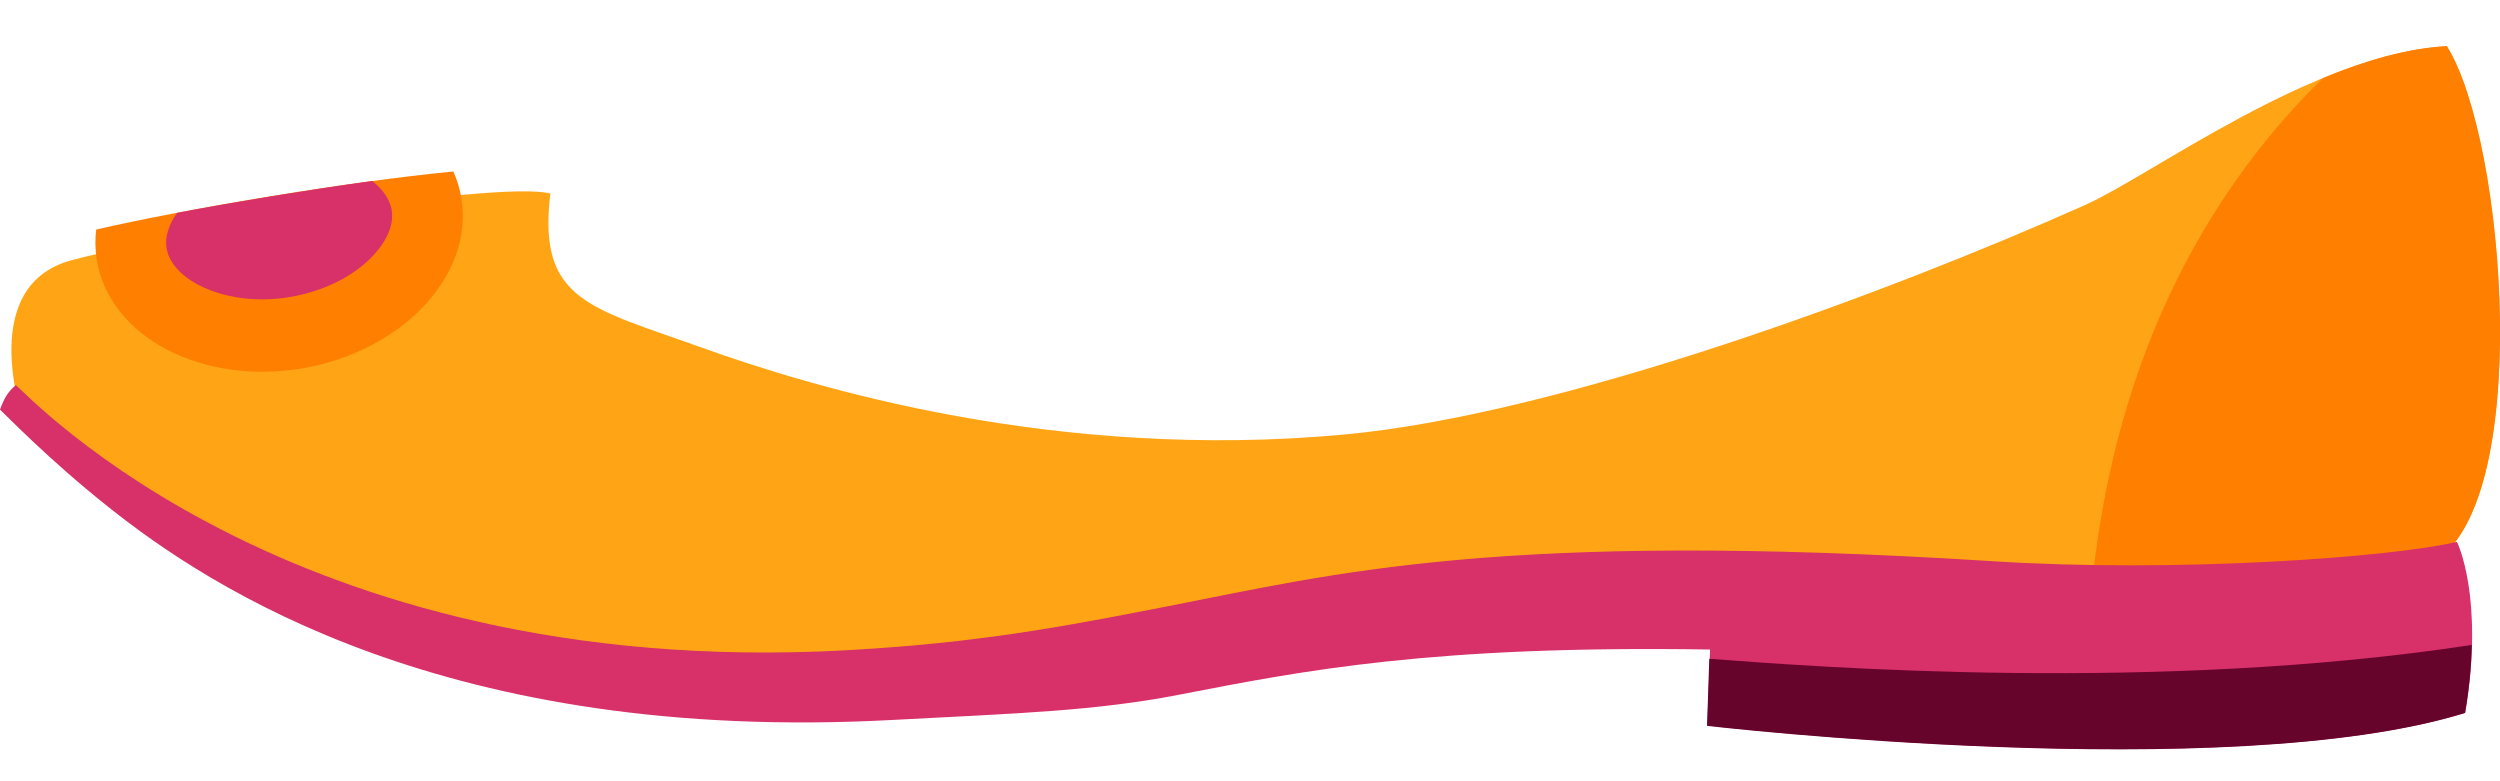 <svg width="32" height="10" viewBox="0 0 32 10" fill="none" xmlns="http://www.w3.org/2000/svg">
<path d="M0.326 5.473C0.326 5.473 -0.348 3.674 0.912 3.332C2.173 2.99 6.371 2.303 7.045 2.477C6.877 3.848 7.548 3.934 8.976 4.447C10.404 4.96 13.512 5.904 17.207 5.562C19.977 5.305 24.165 3.75 26.687 2.625C27.531 2.25 29.617 0.685 31.317 0.593C32.074 1.793 32.445 6.535 31.101 7.219C29.756 7.903 21.908 7.788 21.908 7.788L14.938 8.731L8.386 8.475L5.633 8.192L3.095 7.101L0.326 5.473Z" fill="#FFA515"/>
<path d="M31.104 7.216C32.448 6.532 32.077 1.79 31.32 0.59C30.813 0.616 30.272 0.777 29.736 0.998C28.453 2.247 27.035 4.365 26.754 7.735C28.65 7.663 30.51 7.518 31.104 7.216Z" fill="#FF7F00"/>
<path d="M31.449 6.936C30.591 7.137 27.844 7.334 25.5 7.183C19.206 6.785 17.082 7.344 14.938 7.762C13.857 7.972 12.729 8.199 11.188 8.301C3.821 8.834 0.351 5.042 0.203 4.93C0.1 5.013 0.052 5.101 0 5.243C0.068 5.305 0.625 5.884 1.383 6.486C2.689 7.528 5.723 9.524 11.43 9.215C13.045 9.13 14.019 9.1 15.089 8.893C16.698 8.58 18.349 8.258 21.889 8.314L21.854 9.287C21.854 9.287 28.521 10.063 31.555 9.123C31.803 7.64 31.449 6.936 31.449 6.936Z" fill="#D83068"/>
<path d="M31.639 8.255C27.615 8.87 23.262 8.538 21.879 8.432L21.85 9.291C21.85 9.291 28.518 10.067 31.552 9.126C31.61 8.794 31.633 8.508 31.639 8.255Z" fill="#66042C"/>
<path d="M5.907 2.543C5.887 2.421 5.852 2.306 5.803 2.195C4.42 2.329 2.344 2.681 1.232 2.938C1.215 3.063 1.219 3.194 1.238 3.322C1.396 4.306 2.57 4.93 3.859 4.717C5.146 4.5 6.065 3.53 5.907 2.543Z" fill="#FF7F00"/>
<path d="M2.131 3.171C2.189 3.543 2.728 3.832 3.35 3.832C3.469 3.832 3.592 3.822 3.711 3.802C4.137 3.73 4.524 3.539 4.772 3.276C4.878 3.165 5.052 2.938 5.014 2.691C4.991 2.553 4.901 2.425 4.765 2.316C3.94 2.431 3.034 2.579 2.267 2.724C2.16 2.875 2.109 3.033 2.131 3.171Z" fill="#D83068"/>
</svg>
